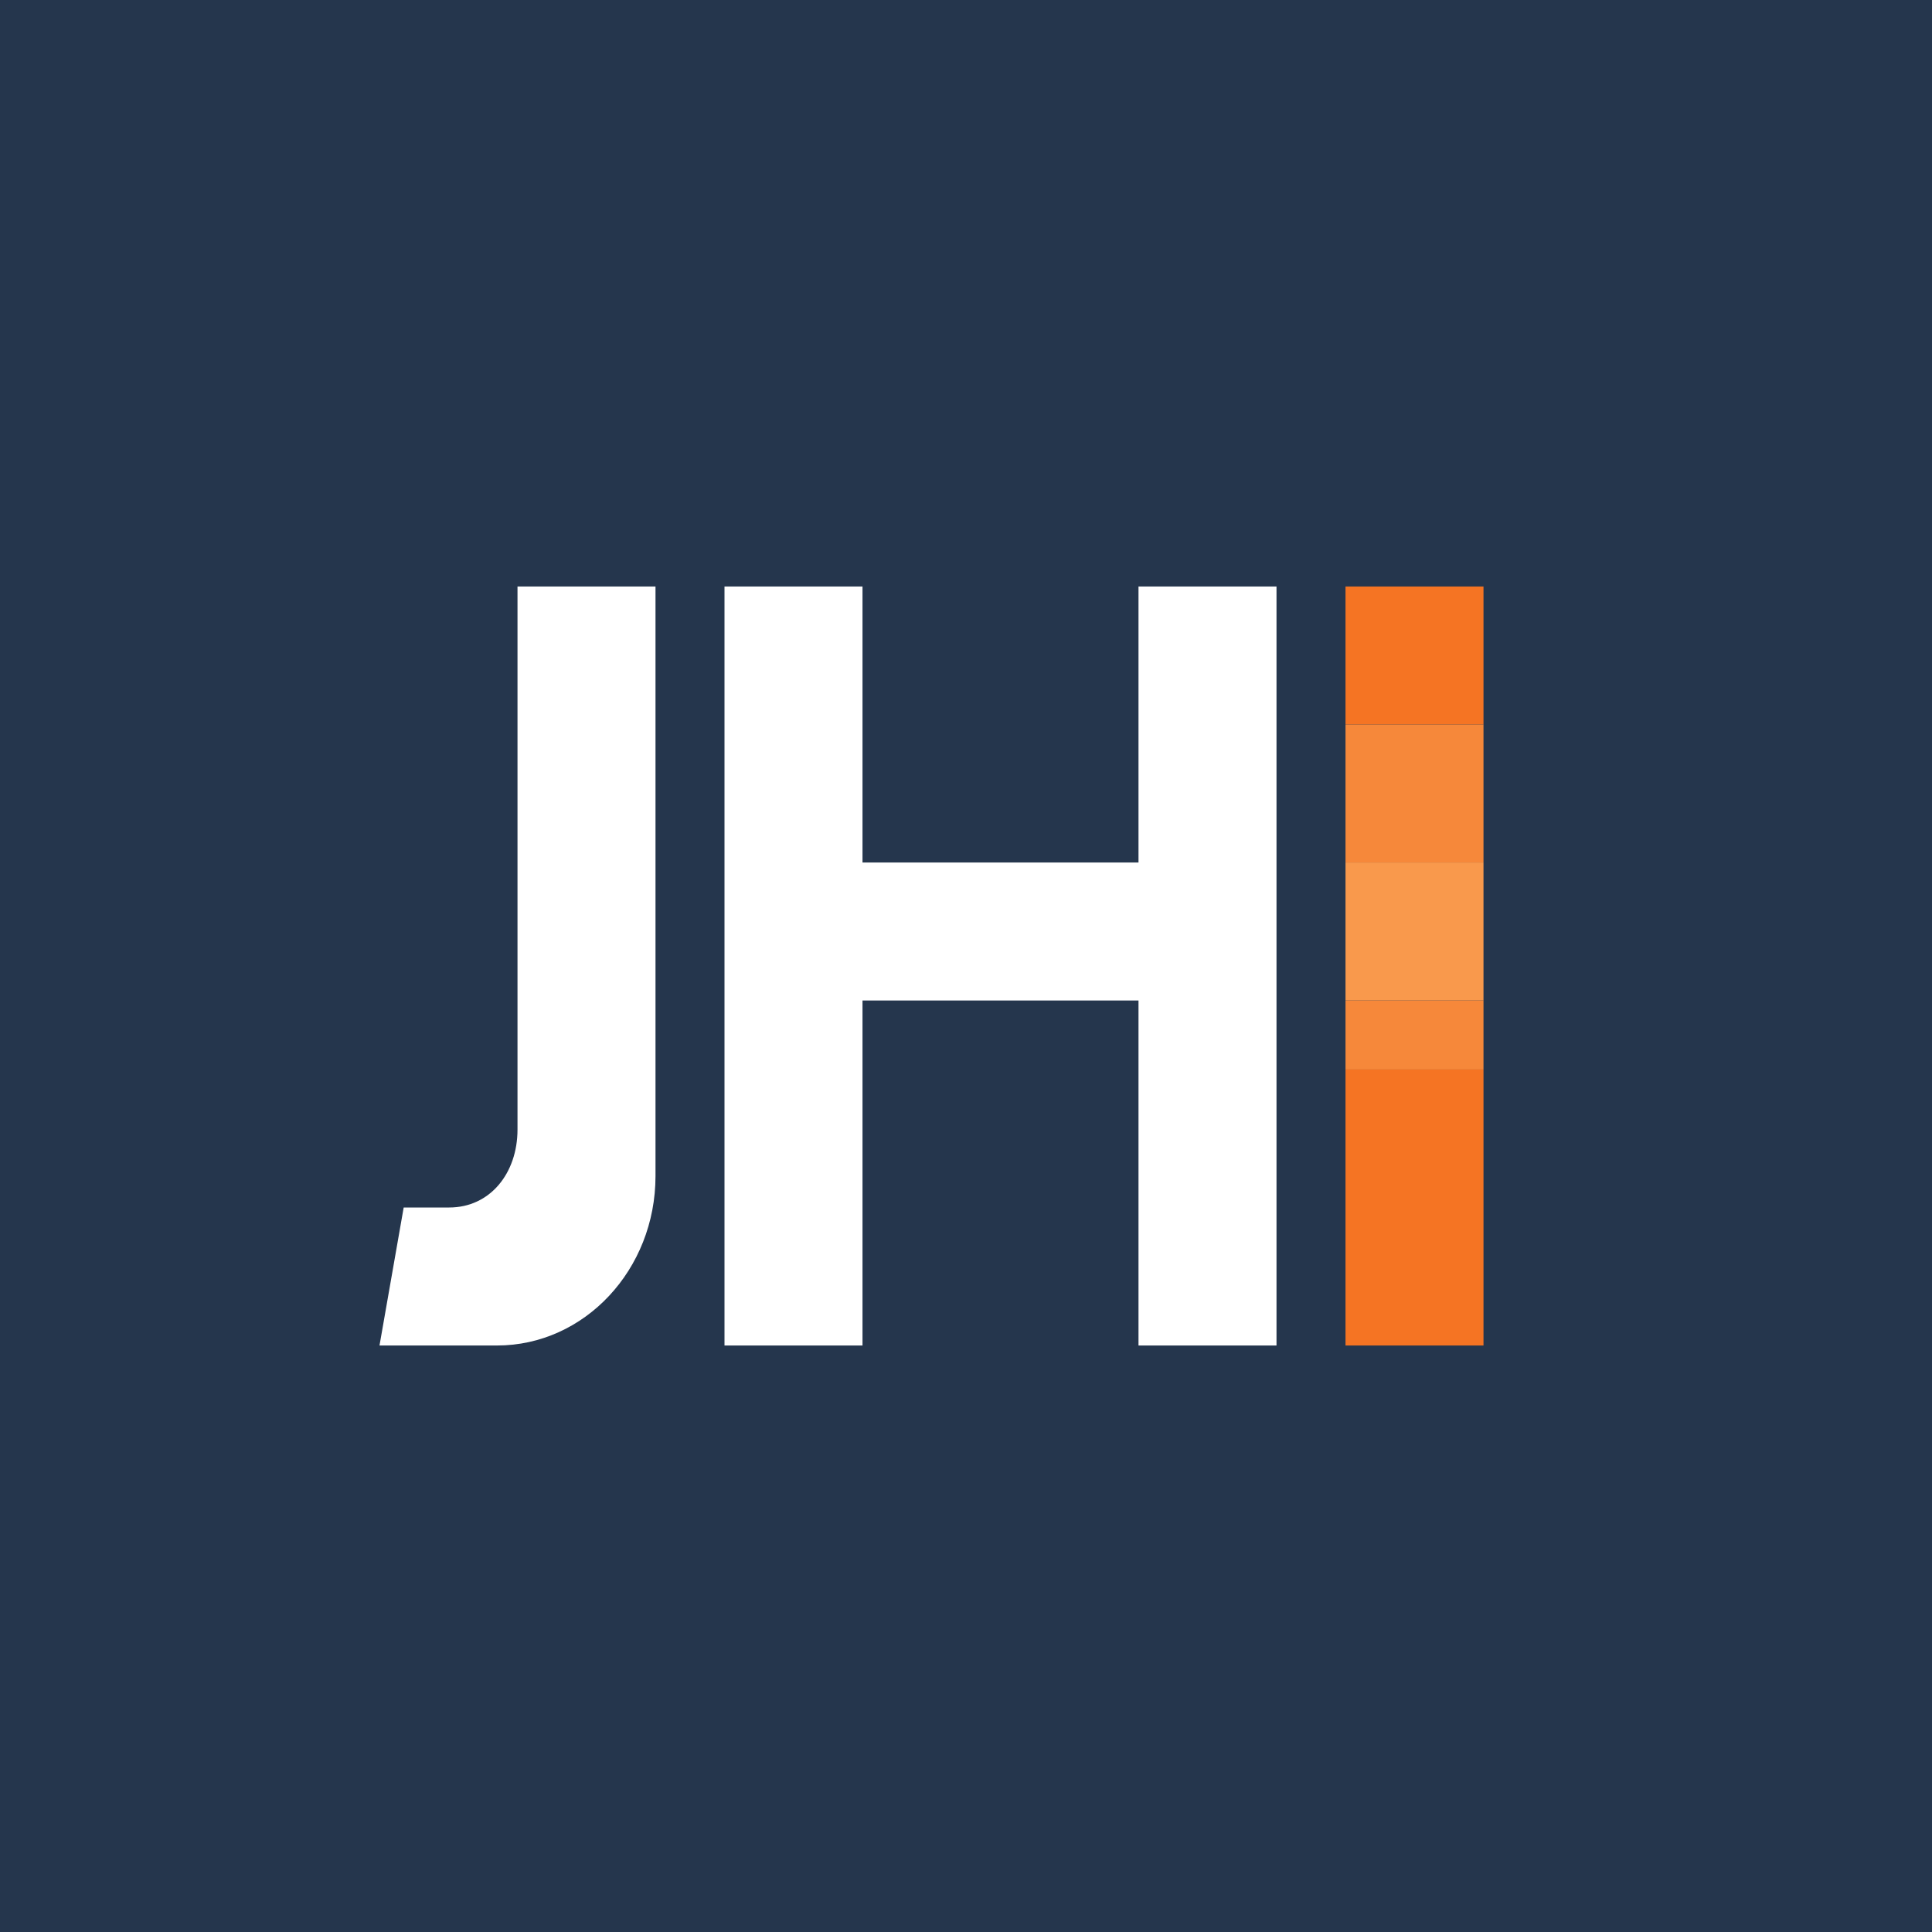 <?xml version='1.0' encoding='utf-8'?>
<!-- by TradeStack -->
<svg width="56" height="56" viewBox="0 0 56 56" fill="none" xmlns="http://www.w3.org/2000/svg">
<rect width="56" height="56" fill="#25364D" />
<rect x="21" y="17" width="4" height="22" fill="white" />
<rect x="33" y="17" width="4" height="22" fill="white" />
<rect x="39" y="17" width="4" height="4" fill="#F57423" />
<rect x="39" y="21" width="4" height="4" fill="#F6883A" />
<rect x="39" y="25" width="4" height="4" fill="#F9994C" />
<rect x="39" y="29" width="4" height="2" fill="#F6883A" />
<rect x="39" y="31" width="4" height="8" fill="#F57423" />
<rect x="22" y="29" width="4" height="14" transform="rotate(-90 22 29)" fill="white" />
<path d="M19 34.089V17H15V32.74C15 34.006 14.205 35 13.021 35H11.701L11 39H14.406C16.943 39 19 36.801 19 34.089Z" fill="white" />
</svg>